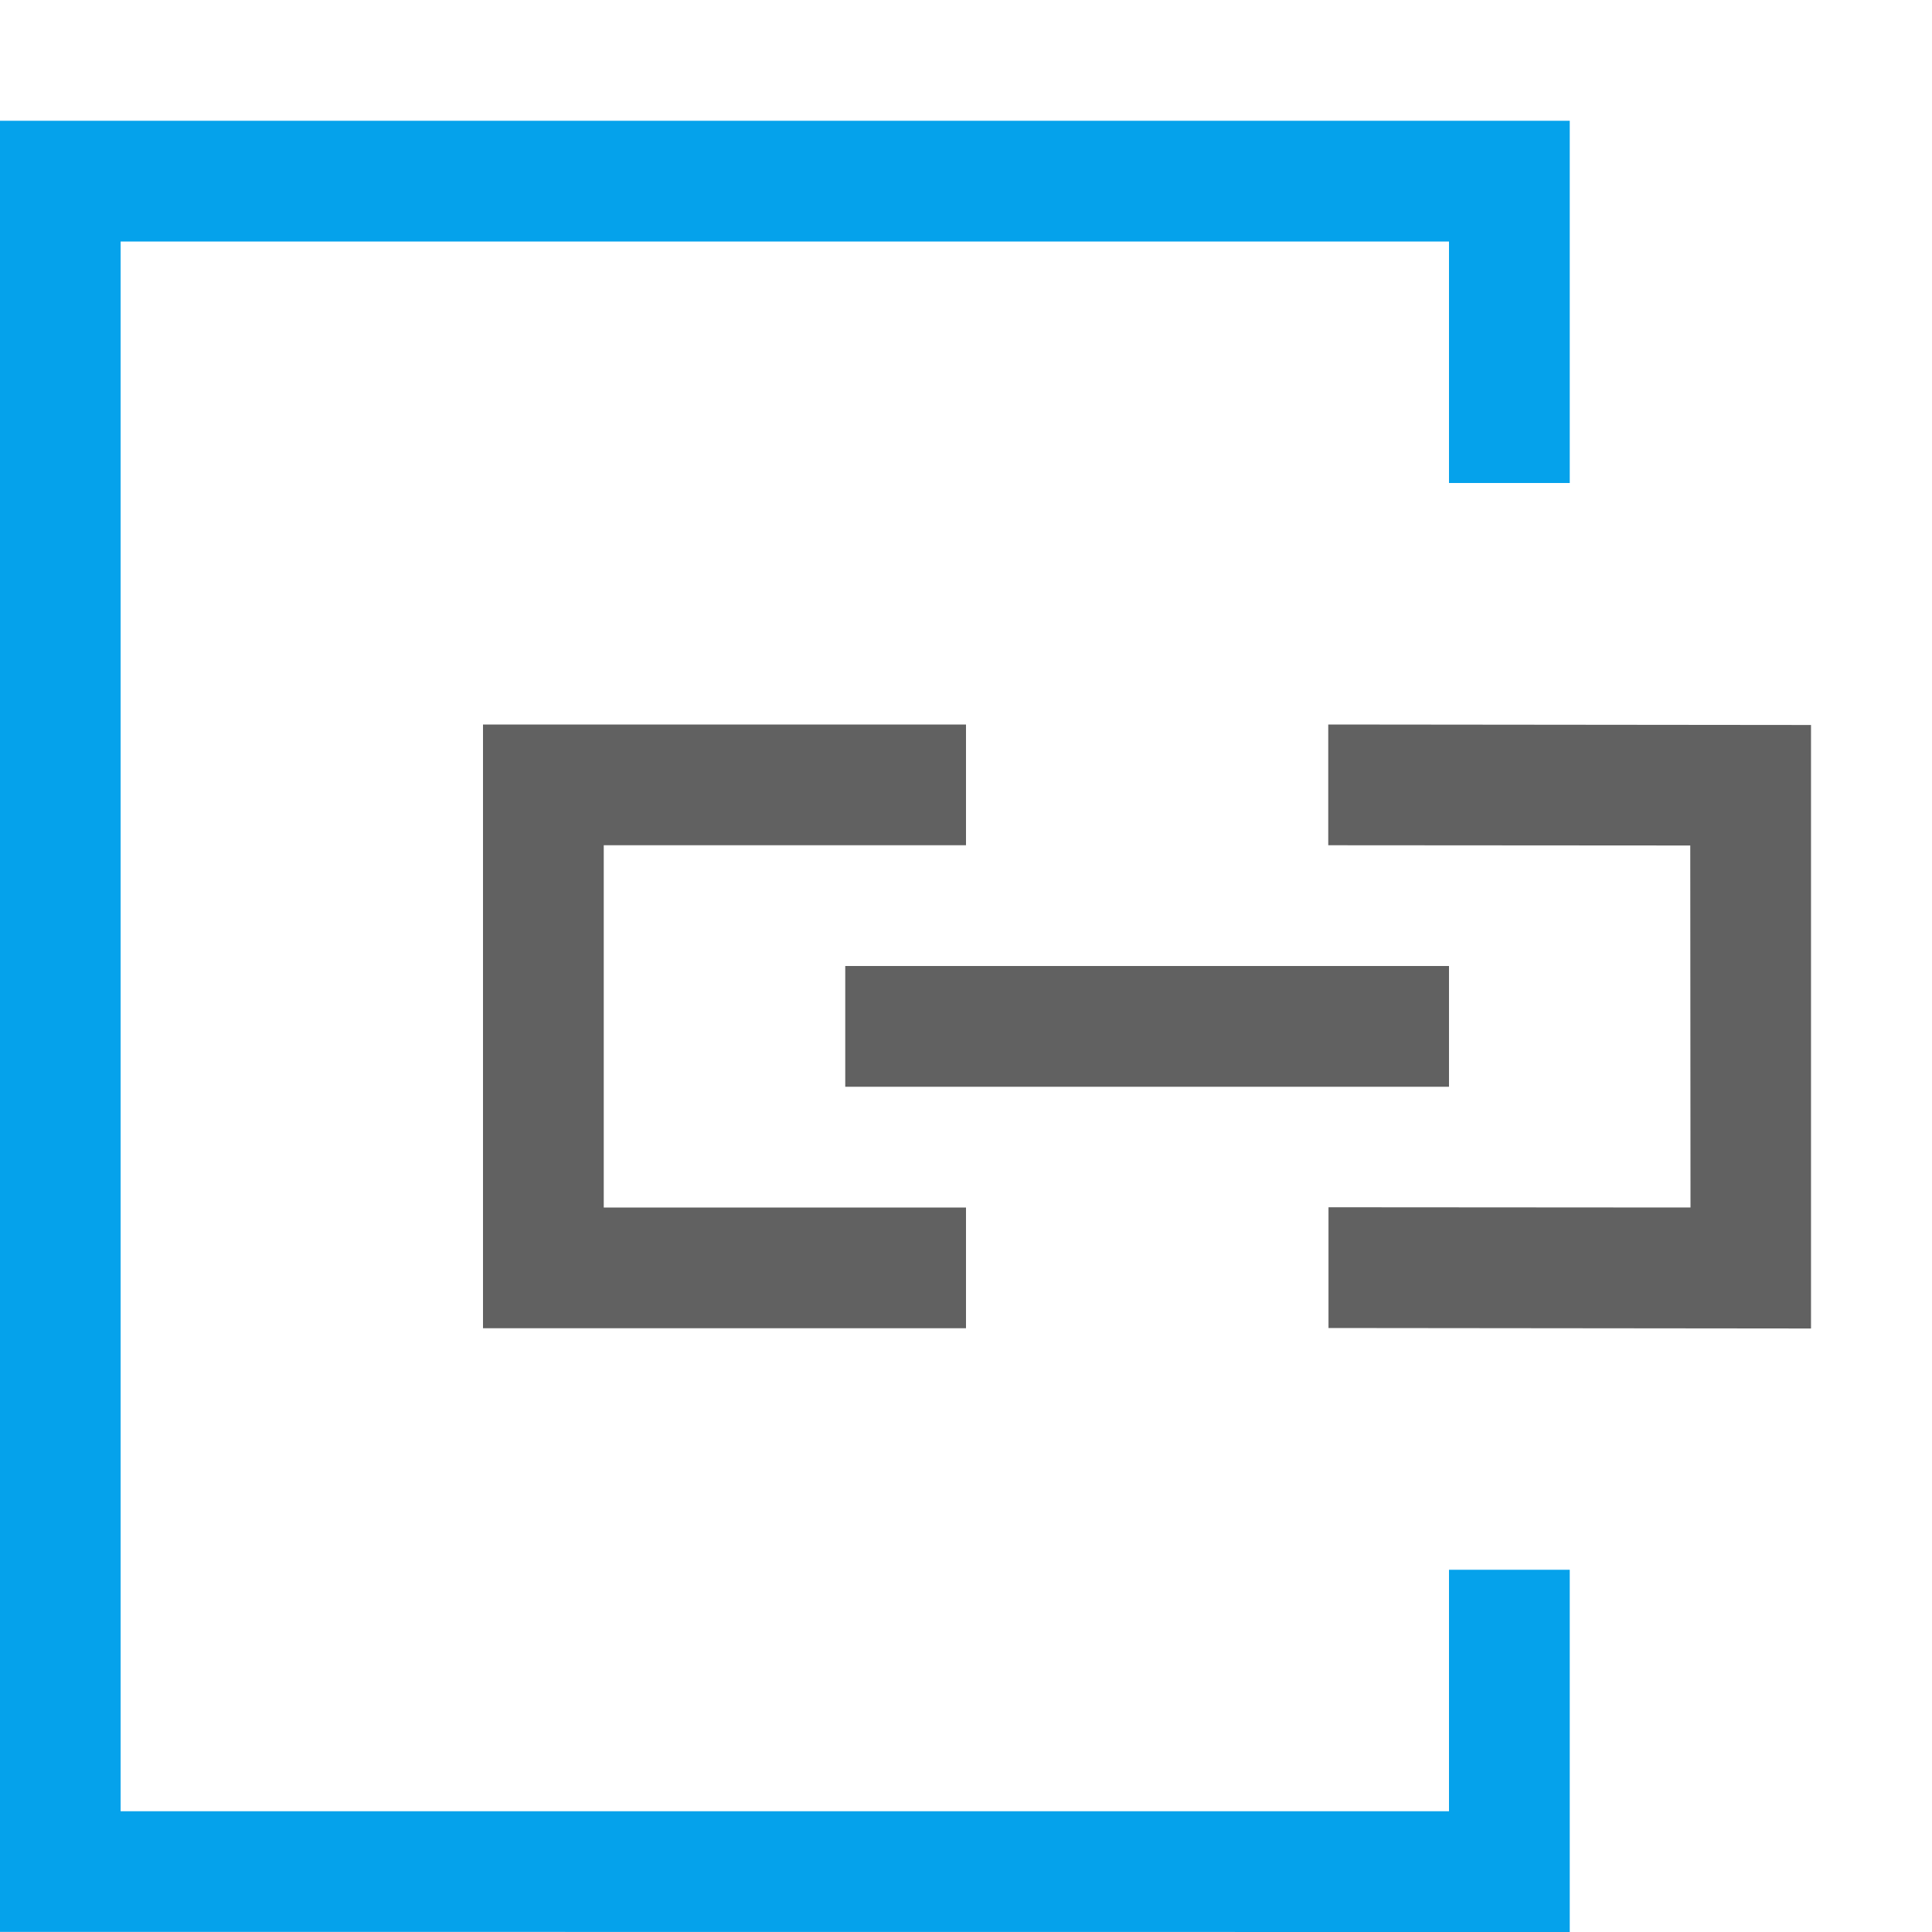 <?xml version="1.0" encoding="UTF-8" standalone="no"?>
<svg
   version="1.1"
   id="svg1"
   width="16"
   height="16"
   viewBox="0 0 16 16"
   sodipodi:docname="edit-select-original-symbolic.svg"
   inkscape:version="1.2.2 (1:1.2.2+202212051552+b0a8486541)"
   xmlns:inkscape="http://www.inkscape.org/namespaces/inkscape"
   xmlns:sodipodi="http://sodipodi.sourceforge.net/DTD/sodipodi-0.dtd"
   xmlns="http://www.w3.org/2000/svg"
   xmlns:svg="http://www.w3.org/2000/svg">
  <defs
     id="defs8918" />
  <sodipodi:namedview
     objecttolerance="10"
     gridtolerance="10"
     guidetolerance="10"
     id="namedview"
     showgrid="true"
     inkscape:zoom="24.675"
     inkscape:cx="-4.4579534"
     inkscape:cy="10.557244"
     inkscape:window-width="1920"
     inkscape:window-height="1016"
     inkscape:window-x="0"
     inkscape:window-y="27"
     inkscape:window-maximized="1"
     inkscape:current-layer="svg1"
     inkscape:document-rotation="0"
     pagecolor="#ffffff"
     bordercolor="#999999"
     borderopacity="1"
     inkscape:pageshadow="0"
     inkscape:pageopacity="0"
     inkscape:pagecheckerboard="0"
     inkscape:showpageshadow="0"
     inkscape:deskcolor="#d1d1d1">
    <inkscape:grid
       type="xygrid"
       id="grid"
       spacingx="1"
       spacingy="1" />
  </sodipodi:namedview>
  <path
     id="rect5986-3"
     style="opacity:0;fill:#616161;stroke-width:0.687"
     d="M 0,0 V 16 H 16 V 0 Z" />
  <path
     id="rect1460-6"
     style="fill:#05a2eb;stroke-width:0.687;fill-opacity:1"
     d="M 0,1 V 15.999 L 13,16 v -3 h -1 v 2 H 0.999 V 2 H 12 v 2 h 1 V 1 Z"
     sodipodi:nodetypes="ccccccccccccc"
     class="error" />
  <path
     id="rect1470-7"
     style="fill:#616161;fill-opacity:1;stroke-width:0.687"
     class="base"
     d="m 4,6 v 5 H 8 V 10 H 5 V 7 H 8 V 6 Z m 7,0 V 7 L 13.998,7.002 14,10 11.002,9.998 v 1 l 3.996,0.004 V 6.004 Z M 7,8 v 1 h 5 V 8 Z"
     sodipodi:nodetypes="ccccccccccccccccccccccc" />
</svg>
